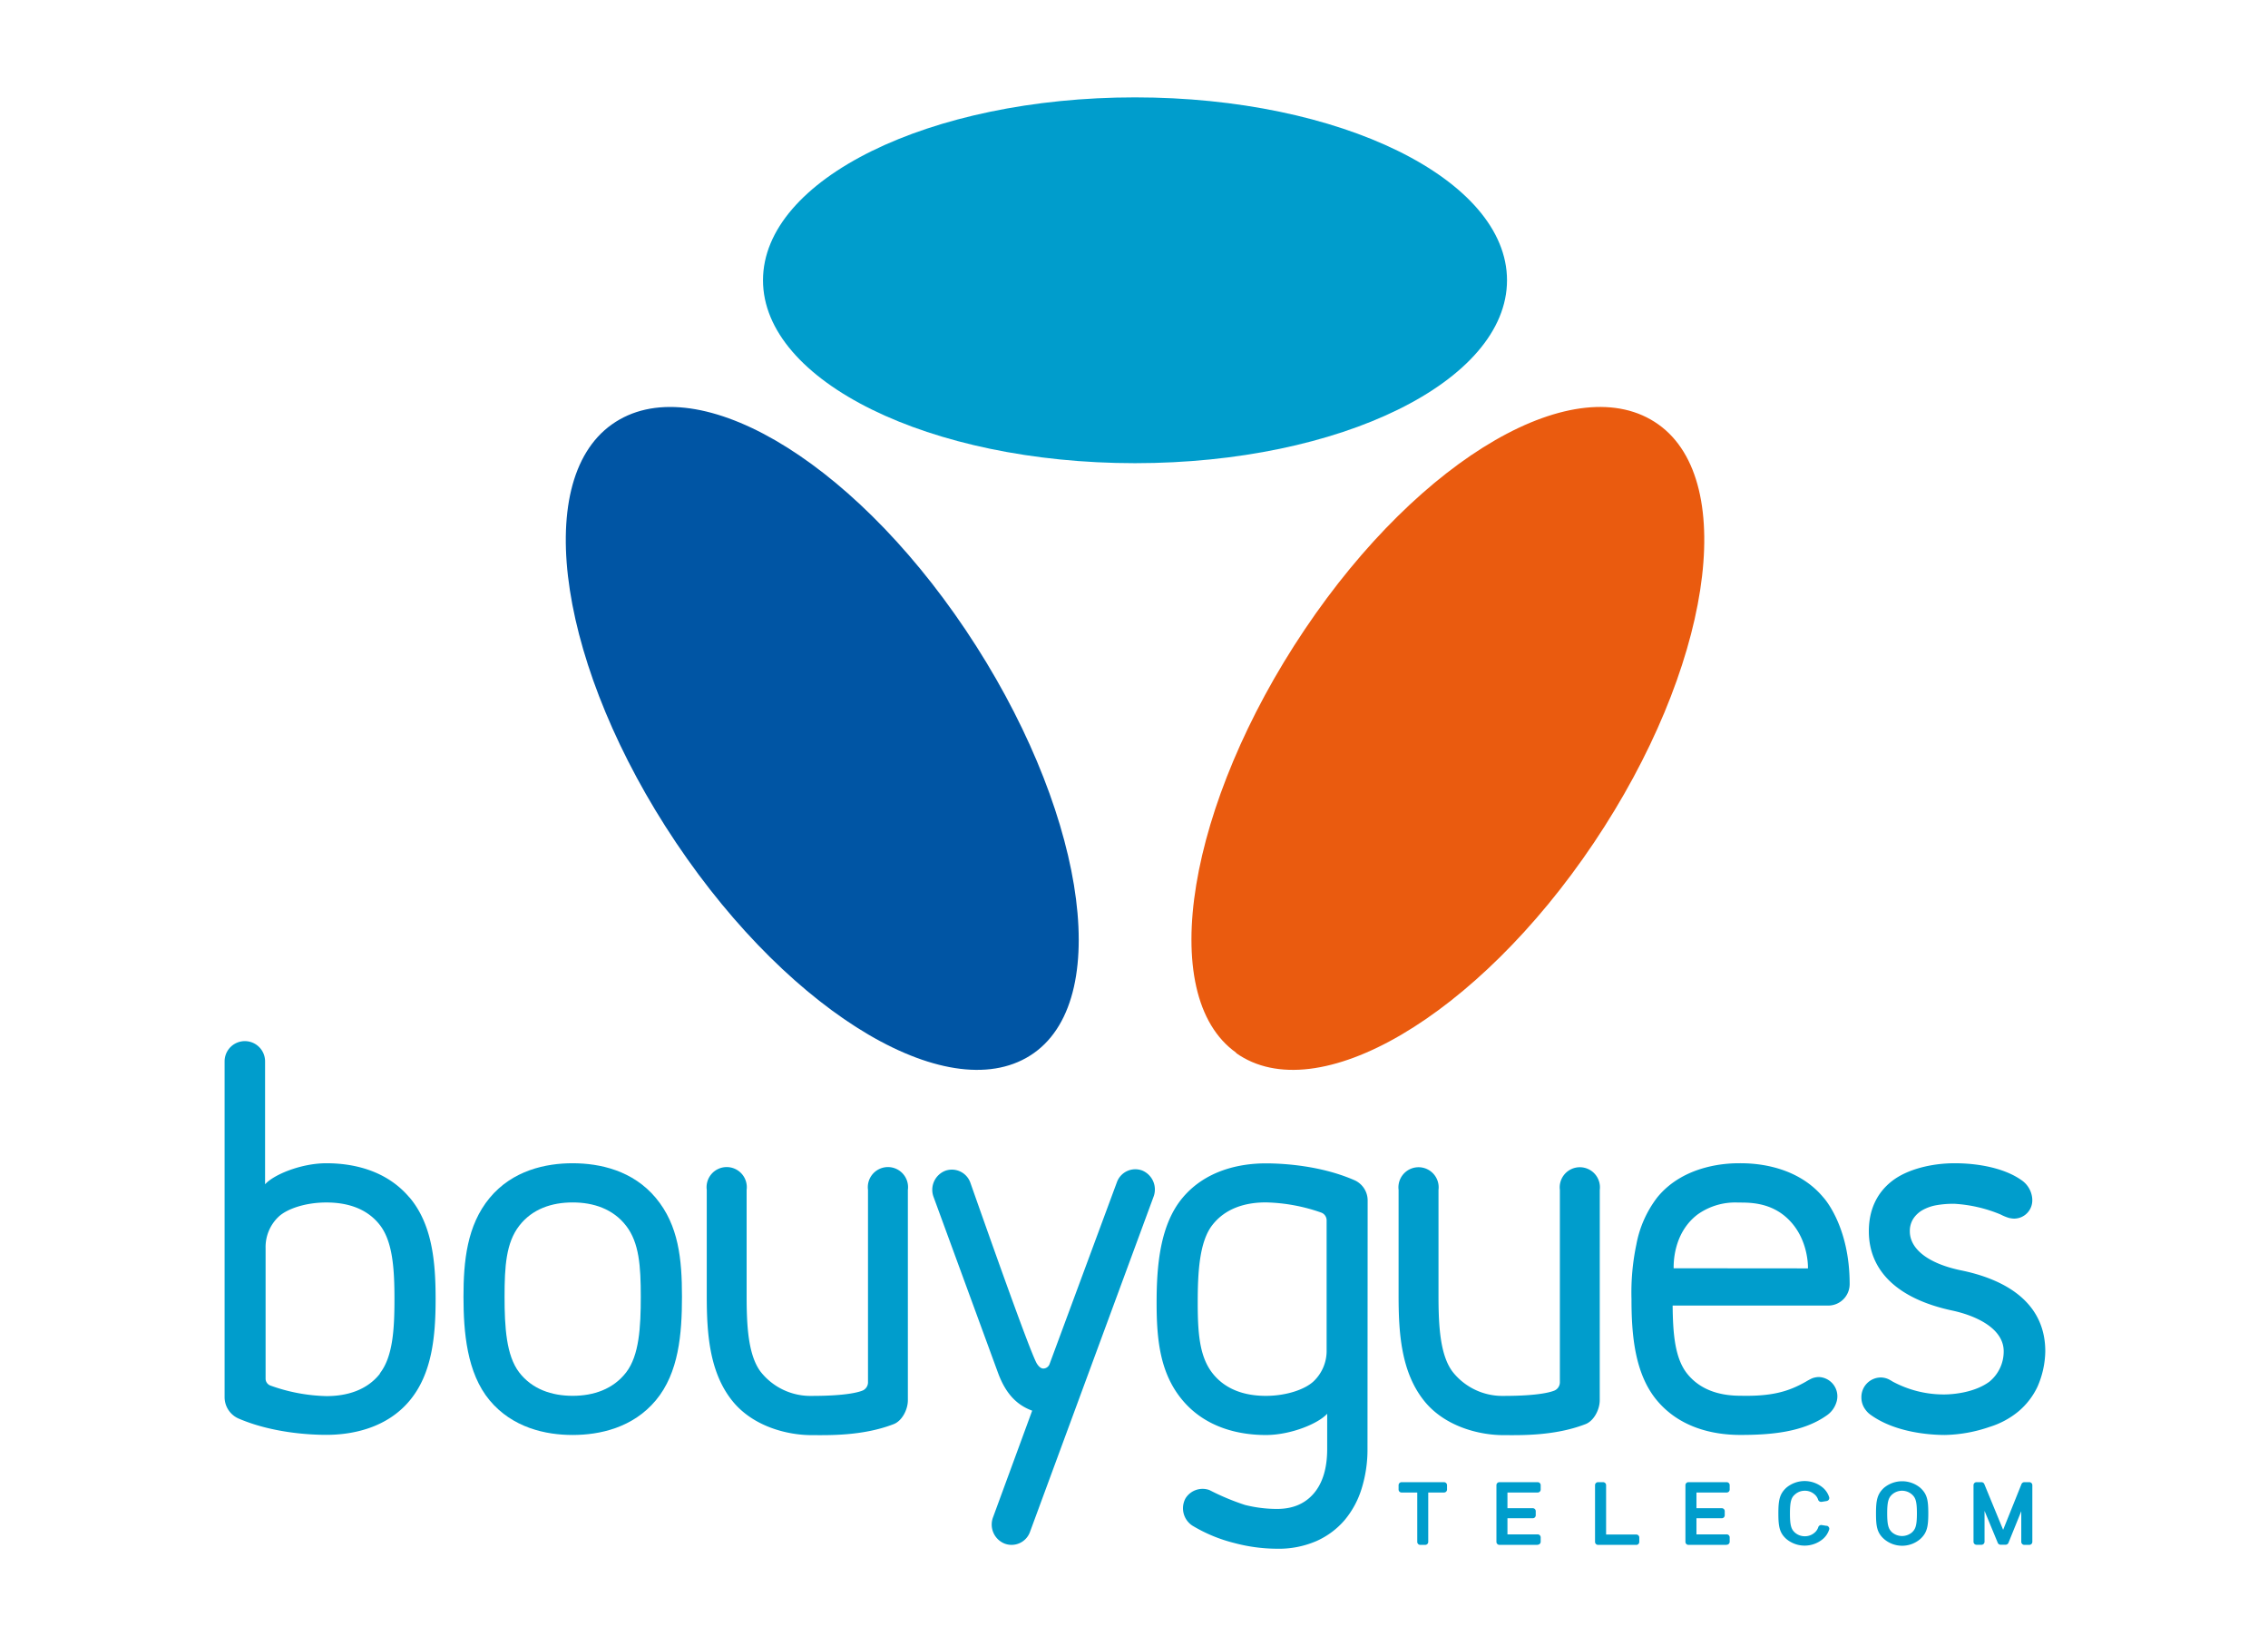 <svg id="Calque_1" data-name="Calque 1" xmlns="http://www.w3.org/2000/svg" viewBox="0 0 563.76 409.06"><defs><style>.cls-1{fill:#009dcc;}.cls-2{fill:#ea5b0f;}.cls-3{fill:#0055a4;}.cls-4{fill:none;}</style></defs><title>logo_color</title><path class="cls-1" d="M220.63,437.7c-3.23,4.19-8.11,5.83-13.3,5.83s-10.09-1.64-13.3-5.83-3.63-11.26-3.63-18.81.38-13.38,3.63-17.6,8.11-5.82,13.3-5.82,10.07,1.62,13.3,5.82,3.63,10,3.63,17.6-.39,14.59-3.63,18.81M228,394.35c-5.7-6.83-13.92-8.61-20.65-8.62s-15,1.79-20.66,8.62-6.5,15.78-6.5,24.54.82,18.95,6.5,25.76,13.93,8.62,20.66,8.61,14.95-1.79,20.65-8.61,6.5-16.48,6.5-25.76-.82-17.74-6.5-24.54" transform="translate(-64.98 -96.64)"/><path class="cls-1" d="M290.65,392.35a5,5,0,1,0-9.91,0v47.89a2.24,2.24,0,0,1-1.25,1.94c-.65.27-3.39,1.37-12.75,1.37A15.75,15.75,0,0,1,254,437.48c-3.07-4.18-3.43-11.44-3.43-18.89V392.35a5,5,0,1,0-9.91,0v26.22c0,9.17.56,19,6.36,26.22,5.06,6.3,13.53,8.51,19.72,8.51,3.93,0,12.52.28,20.26-2.69,2.13-.73,3.65-3.58,3.65-6Z" transform="translate(-64.98 -96.64)"/><path class="cls-1" d="M462.64,392.35a5,5,0,1,0-9.92,0v47.89a2.26,2.26,0,0,1-1.25,1.94c-.64.27-3.39,1.37-12.75,1.37A15.73,15.73,0,0,1,426,437.48c-3.08-4.18-3.45-11.44-3.45-18.89V392.35a5,5,0,1,0-9.92,0v26.22c0,9.17.57,19,6.36,26.22,5.05,6.3,13.53,8.51,19.72,8.51,3.93,0,12.51.28,20.26-2.69,2.13-.73,3.66-3.58,3.66-6Z" transform="translate(-64.98 -96.64)"/><path class="cls-1" d="M394.74,432.11a10.43,10.43,0,0,1-3.2,7.78c-2.08,2-6.72,3.65-11.91,3.65s-10.07-1.53-13.29-5.67-3.64-10-3.64-17.48.39-15.14,3.64-19.31,8.21-5.62,13.29-5.62A44.17,44.17,0,0,1,393.42,398a2.05,2.05,0,0,1,1.32,1.92Zm10.2-37.1a5.52,5.52,0,0,0-3.13-5c-8.38-3.71-17.88-4.25-22.18-4.25-6.54,0-14.95,1.75-20.64,8.49s-6.51,17-6.51,26.15S353.3,438,359,444.72s13.9,8.55,20.64,8.55c6.22,0,13.07-2.86,15.24-5.29v8.76c0,4.71-1.09,8.4-3.29,11s-5.26,3.9-9.17,3.9a32.5,32.5,0,0,1-8-1,59.29,59.29,0,0,1-8.81-3.69,5,5,0,0,0-5.94,2.05,5.16,5.16,0,0,0,1.67,6.77,37.86,37.86,0,0,0,10.5,4.35,41.56,41.56,0,0,0,10.53,1.41,23.51,23.51,0,0,0,9.8-1.89,19.81,19.81,0,0,0,7.06-5.24,22.46,22.46,0,0,0,4.24-7.9,32.59,32.59,0,0,0,1.43-9.74Z" transform="translate(-64.98 -96.64)"/><path class="cls-1" d="M564.59,399.36a4.94,4.94,0,0,0,1.1.13,4.53,4.53,0,0,0,4.46-4.59v-.17a6.13,6.13,0,0,0-2.66-4.78c-4.32-3.07-10.9-4.22-16.63-4.22s-11.82,1.49-15.59,4.43-5.75,7.18-5.75,12.47c0,9.73,7,16.79,20.79,19.72,6.09,1.32,12.73,4.53,12.73,10.11a9.69,9.69,0,0,1-3.52,7.53c-3.56,2.65-8.7,3.18-11.22,3.2a26.81,26.81,0,0,1-12.95-3.25c-.19-.14-.4-.24-.62-.37a4.67,4.67,0,0,0-2.28-.6,4.86,4.86,0,0,0-4.78,4.93,5,5,0,0,0,1,3.06,5.56,5.56,0,0,0,1.48,1.42c6,4.24,14.44,4.88,18.29,4.88a36,36,0,0,0,11.08-2,20.86,20.86,0,0,0,7.22-3.88,18.21,18.21,0,0,0,4.71-6.13,22.79,22.79,0,0,0,1.93-8.77c0-13-11.26-18.19-21.09-20.16-8.35-1.77-12.58-5.46-12.58-9.67a5.64,5.64,0,0,1,.87-3.15,6.76,6.76,0,0,1,2.29-2.13,11,11,0,0,1,3.27-1.18,23.64,23.64,0,0,1,4.69-.38,35.05,35.05,0,0,1,11.43,2.65,12,12,0,0,0,2.3.92" transform="translate(-64.98 -96.64)"/><path class="cls-1" d="M159.44,438c-3.22,4.13-8.22,5.6-13.3,5.6A43.9,43.9,0,0,1,132.26,441h0A1.83,1.83,0,0,1,131,439.3V406.84a10.39,10.39,0,0,1,3.19-7.78c2.09-2,6.72-3.58,11.91-3.58s10.08,1.46,13.3,5.6,3.63,11,3.63,18.42-.38,14.28-3.63,18.45m7.35-43.72c-5.69-6.73-13.9-8.5-20.65-8.5-6.21,0-13.06,2.8-15.23,5.23V360.41a5,5,0,1,0-10.06,0v83.41a5.8,5.8,0,0,0,3.6,5.41c8.26,3.51,17.48,4,21.7,4,6.54,0,15-1.72,20.65-8.45s6.5-16.12,6.5-25.3-.81-18.55-6.5-25.27" transform="translate(-64.98 -96.64)"/><path class="cls-1" d="M325.83,435.75a1.68,1.68,0,0,1-1.51,1c-.78,0-1.34-.84-1.55-1.14-1.58-2.32-13.89-37.43-16.57-45a4.87,4.87,0,0,0-6.27-3A5.07,5.07,0,0,0,297,394l16,43.66c1.87,5.17,4.58,8.1,8.55,9.56l-9.73,26.5a5.1,5.1,0,0,0,2.86,6.53,4.87,4.87,0,0,0,6.34-2.94L351.74,394a5.1,5.1,0,0,0-2.83-6.46,4.87,4.87,0,0,0-6.31,2.93Z" transform="translate(-64.98 -96.64)"/><path class="cls-1" d="M481,411.83c0-1.09-.15-8.68,5.9-13.33a16.08,16.08,0,0,1,10.19-3c2.46,0,7.12-.09,11.22,3.1,6,4.72,6.1,12.2,6.08,13.26Zm37.22-17.6c-7.13-8.59-18.59-8.51-20.94-8.5-2.17,0-13.5.07-20.36,8.5a27.41,27.41,0,0,0-5.19,11.7,58.07,58.07,0,0,0-1.21,13.52c0,8.64.72,18.59,6.4,25.31s13.92,8.49,20.66,8.49c7.43,0,15.52-.63,21.47-4.85a6.1,6.1,0,0,0,2.35-3.09,4.79,4.79,0,0,0-4.32-6.45,5,5,0,0,0-1.68.33,15.62,15.62,0,0,0-1.51.81c-4.4,2.52-8.6,3.69-16.31,3.51-5.2,0-10.08-1.47-13.31-5.6-3-3.87-3.45-10-3.52-16.81h38.74a5.33,5.33,0,0,0,5.26-5.39c0-14.53-6.53-21.48-6.53-21.48" transform="translate(-64.98 -96.64)"/><path class="cls-2" d="M372.22,358.33c20.12,14.28,59.94-9.06,88.93-52.21s36.17-89.67,16.06-104-58.95,7.86-87.94,51-37.17,90.86-17,105.15" transform="translate(-64.98 -96.64)"/><path class="cls-3" d="M322,358.33c-20.13,14.28-59.94-9.06-88.93-52.21s-36.17-89.67-16-104S276,210,305,253.18,342.15,344,322,358.33" transform="translate(-64.98 -96.64)"/><path class="cls-1" d="M439.58,166.29c0-25.1-41.4-45.45-92.47-45.45s-92.47,20.35-92.47,45.45,41.4,45.46,92.47,45.46,92.47-20.35,92.47-45.46" transform="translate(-64.98 -96.64)"/><path class="cls-1" d="M419.23,480.57h-1.18a.74.74,0,0,1-.78-.72V467.56h-3.86a.74.74,0,0,1-.78-.71V465.7a.75.75,0,0,1,.78-.71h10.47a.76.76,0,0,1,.79.71v1.15a.75.75,0,0,1-.79.71H420v12.29a.75.75,0,0,1-.78.72" transform="translate(-64.98 -96.64)"/><path class="cls-1" d="M471.68,480.57h-9.44a.75.75,0,0,1-.78-.72V465.7a.75.75,0,0,1,.78-.71h1.19a.75.75,0,0,1,.78.71V478h7.47a.75.75,0,0,1,.78.71v1.15a.75.75,0,0,1-.78.72" transform="translate(-64.98 -96.64)"/><path class="cls-1" d="M494.15,480.57h-9.43a.75.75,0,0,1-.79-.72V465.7a.75.75,0,0,1,.79-.71h9.43a.75.75,0,0,1,.78.71v1.15a.74.74,0,0,1-.78.71h-7.48v3.9h6.25a.74.74,0,0,1,.78.7v1.09a.75.75,0,0,1-.78.71h-6.25v4h7.48a.75.75,0,0,1,.78.71v1.15a.75.75,0,0,1-.78.72" transform="translate(-64.98 -96.64)"/><path class="cls-1" d="M447.16,480.57h-9.44a.75.75,0,0,1-.77-.72V465.7a.75.75,0,0,1,.77-.71h9.44a.76.76,0,0,1,.79.71v1.15a.75.75,0,0,1-.79.71h-7.47v3.9h6.25a.74.74,0,0,1,.78.7v1.09a.75.75,0,0,1-.78.71h-6.25v4h7.47a.76.76,0,0,1,.79.71v1.15a.76.76,0,0,1-.79.72" transform="translate(-64.98 -96.64)"/><path class="cls-1" d="M569.38,480.57H568.2a.76.76,0,0,1-.79-.72V472.2l-3.21,7.92a.81.81,0,0,1-.72.42H562.3a.79.79,0,0,1-.71-.42l-3.31-8v7.71a.76.76,0,0,1-.78.72h-1.18a.75.75,0,0,1-.78-.72V465.7a.75.75,0,0,1,.78-.71h1.18a.77.77,0,0,1,.7.42l4.7,11.42,4.58-11.41a.8.8,0,0,1,.72-.43h1.18a.75.75,0,0,1,.78.71v14.15a.75.75,0,0,1-.78.72" transform="translate(-64.98 -96.64)"/><path class="cls-1" d="M540.21,477.5a3.84,3.84,0,0,1-4.87,0c-.89-.82-1.26-1.69-1.26-4.75s.37-3.93,1.26-4.73a3.74,3.74,0,0,1,4.87,0c.9.8,1.26,1.67,1.26,4.73s-.36,3.93-1.26,4.75m2.09-11.12a7.06,7.06,0,0,0-9,0c-1.71,1.56-2,3.17-2,6.37s.25,4.82,2,6.37a6.9,6.9,0,0,0,9,0c1.71-1.55,2-3.15,2-6.37s-.26-4.81-2-6.37" transform="translate(-64.98 -96.64)"/><path class="cls-1" d="M519.05,475.85l-1.22-.2a.78.78,0,0,0-.85.45,3,3,0,0,1-.94,1.43,3.63,3.63,0,0,1-2.44.9,3.67,3.67,0,0,1-2.44-.9c-.89-.8-1.25-1.68-1.25-4.74s.36-4,1.25-4.75a3.59,3.59,0,0,1,2.44-.92A3.55,3.55,0,0,1,516,468a2.94,2.94,0,0,1,.94,1.42.81.81,0,0,0,.85.46l1.22-.2a.83.83,0,0,0,.56-.35.73.73,0,0,0,.08-.64,5.17,5.17,0,0,0-1.56-2.34,7.08,7.08,0,0,0-9.06,0c-1.71,1.56-2,3.17-2,6.37s.25,4.86,2,6.4a7.08,7.08,0,0,0,9.06,0,5.15,5.15,0,0,0,1.56-2.33.68.68,0,0,0-.08-.62.78.78,0,0,0-.56-.36" transform="translate(-64.98 -96.64)"/><rect class="cls-4" width="563.76" height="409.06"/></svg>
